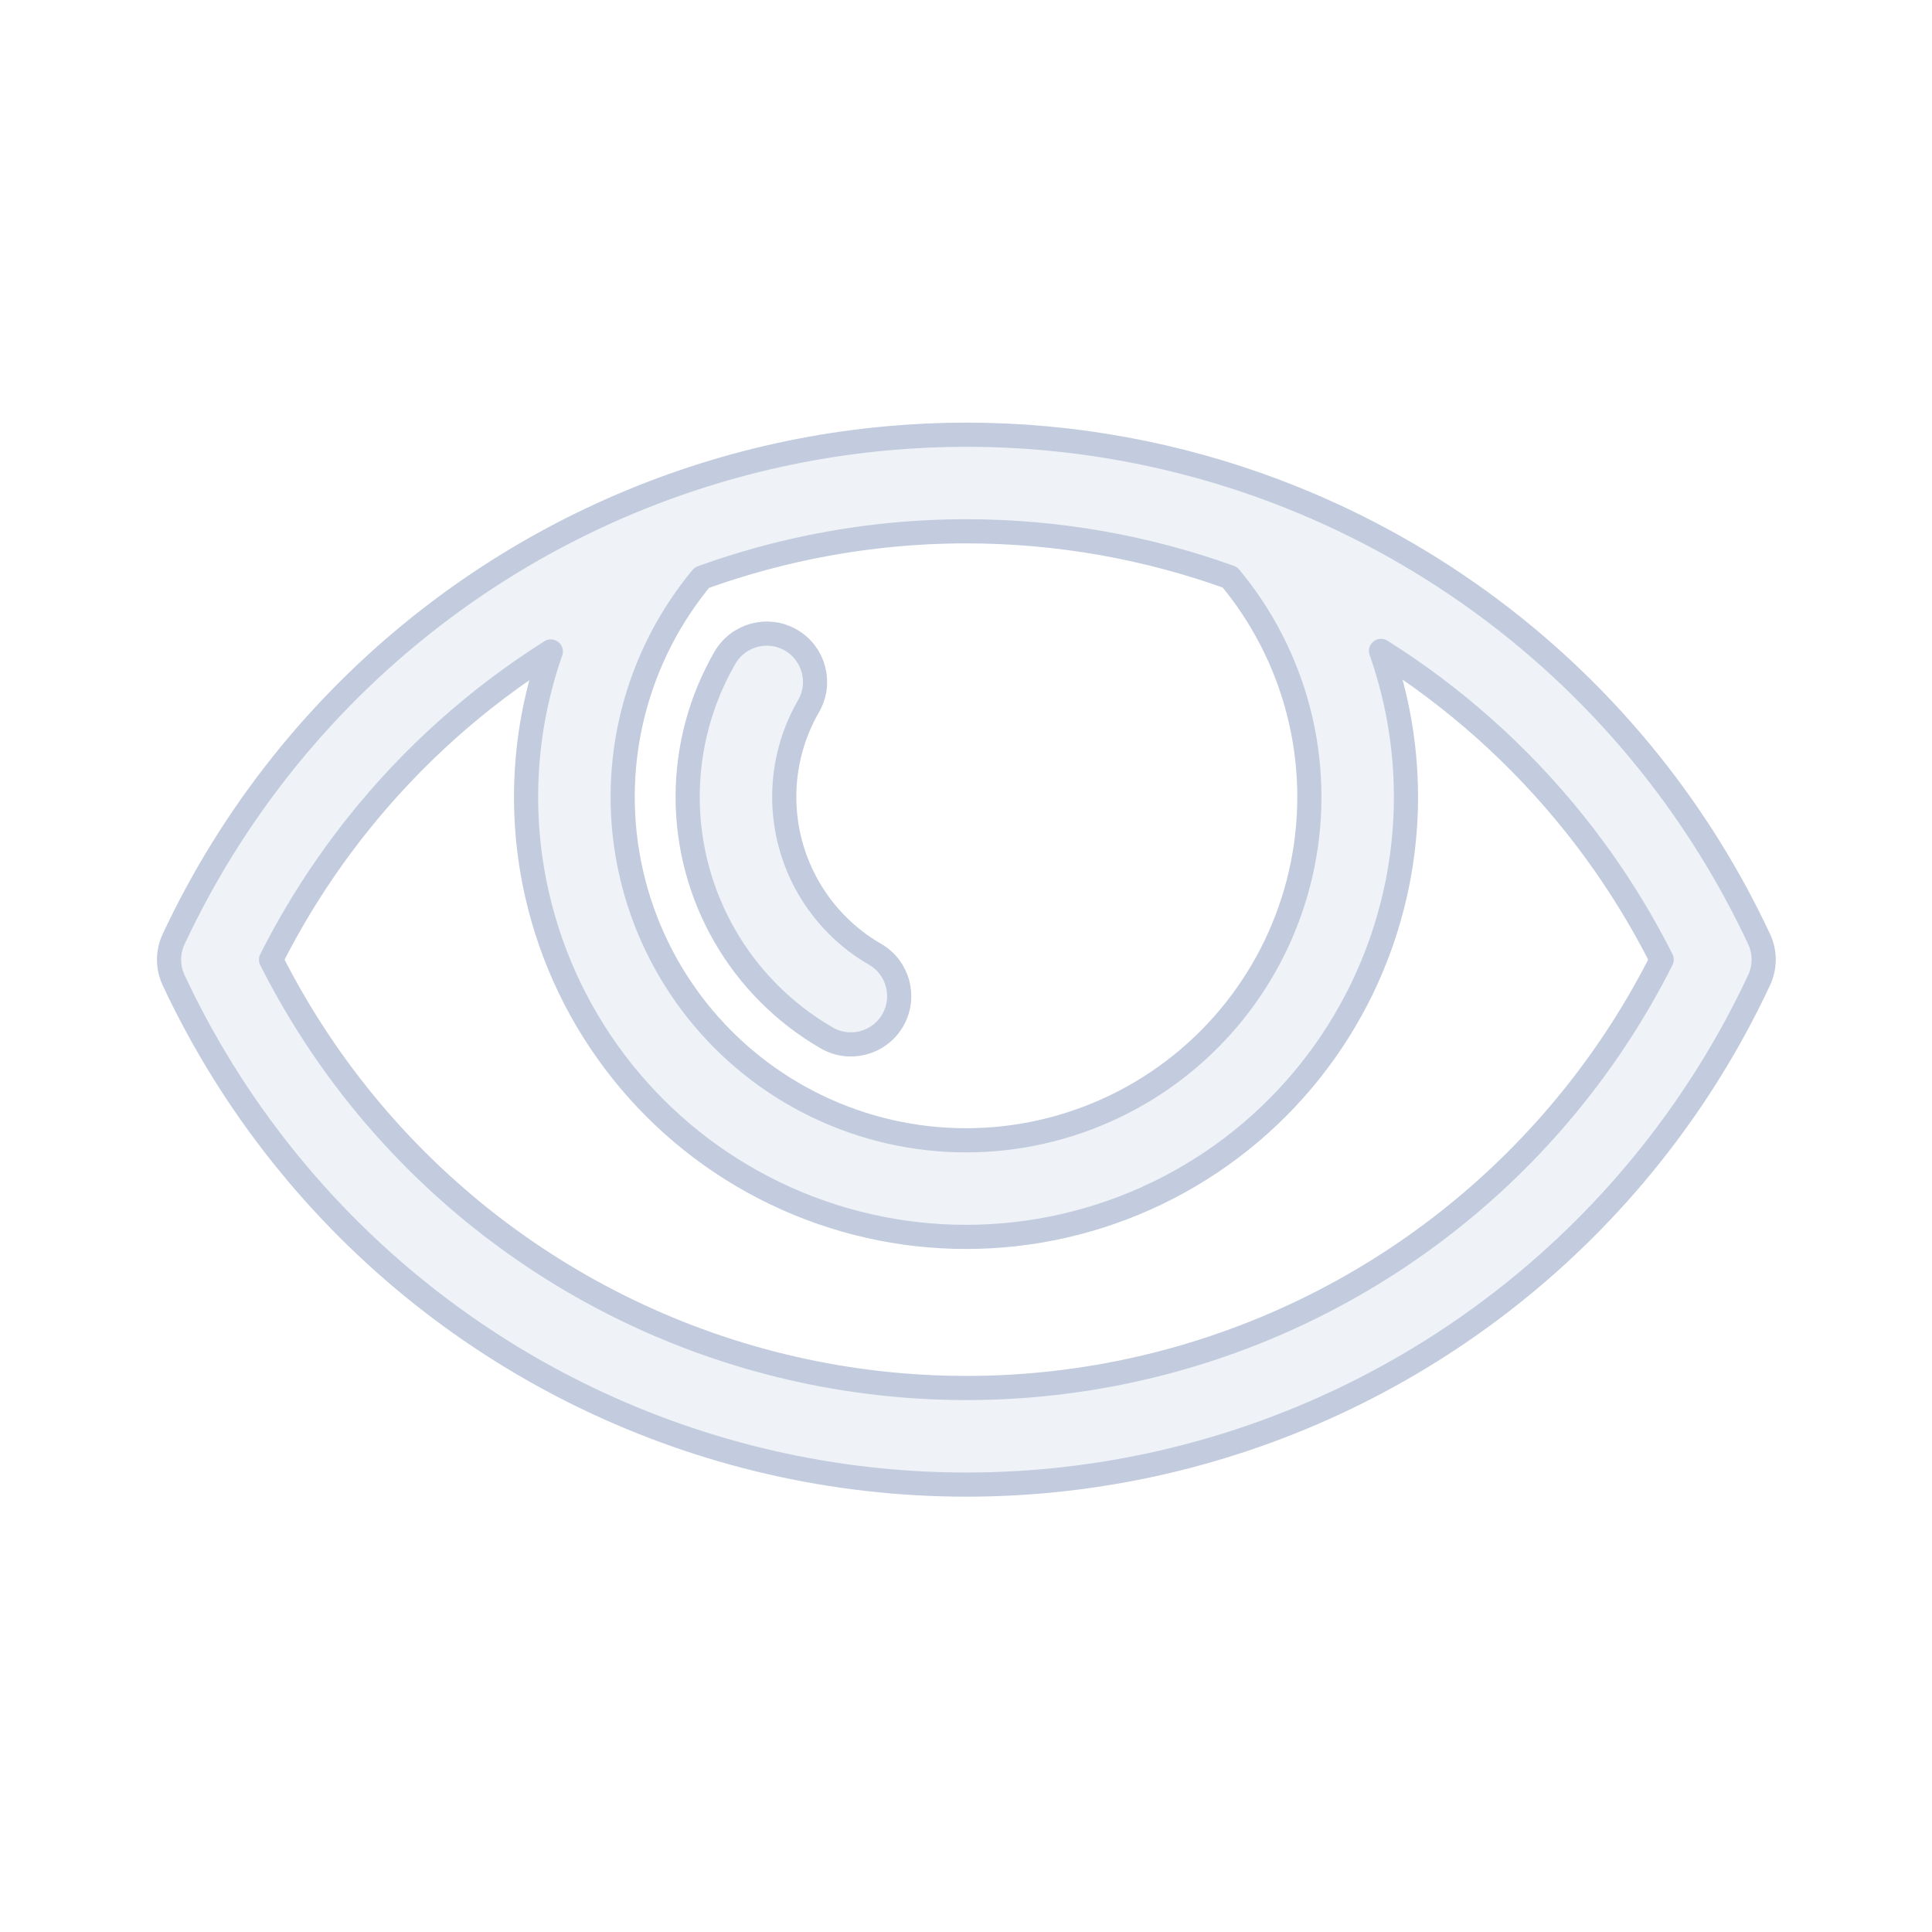 <svg width="80" height="80" viewBox="0 0 80 80" fill="none" xmlns="http://www.w3.org/2000/svg">
  <path fill-rule="evenodd" clip-rule="evenodd" d="M36.749 18.148C26.95 19.034 17.877 23.879 11.684 31.644C9.888 33.897 8.385 36.331 7.188 38.891C6.937 39.428 6.937 40.048 7.188 40.585C8.385 43.144 9.887 45.578 11.684 47.83C18.559 56.452 28.987 61.474 40.015 61.474C51.042 61.474 61.47 56.452 68.346 47.83C70.142 45.578 71.645 43.143 72.842 40.583C73.093 40.046 73.093 39.426 72.842 38.889C71.645 36.33 70.143 33.896 68.347 31.644C64.244 26.499 58.876 22.636 52.87 20.357C52.85 20.348 52.829 20.34 52.808 20.332C48.768 18.808 44.441 18 40.018 18C38.921 18 37.831 18.05 36.749 18.148ZM50.927 23.903C47.467 22.658 43.781 22 40.015 22C38.955 22 37.901 22.052 36.857 22.155C34.177 22.419 31.56 23.016 29.061 23.919C29.002 23.99 28.943 24.063 28.885 24.136C26.188 27.518 25.177 31.945 26.14 36.164C27.103 40.382 29.934 43.932 33.832 45.809C37.73 47.687 42.271 47.687 46.169 45.809C50.068 43.932 52.899 40.382 53.862 36.164C54.825 31.945 53.814 27.518 51.116 24.136C51.054 24.057 50.991 23.98 50.927 23.903ZM57.185 26.953C58.314 30.16 58.536 33.66 57.761 37.054C56.528 42.459 52.9 47.008 47.905 49.413C42.91 51.819 37.092 51.819 32.097 49.413C27.102 47.008 23.474 42.459 22.24 37.054C21.467 33.668 21.687 30.178 22.808 26.977C19.796 28.878 17.085 31.287 14.812 34.138C13.413 35.892 12.214 37.77 11.223 39.738C12.214 41.705 13.412 43.583 14.811 45.336C20.927 53.007 30.204 57.474 40.015 57.474C49.825 57.474 59.102 53.007 65.218 45.336C66.617 43.582 67.816 41.704 68.807 39.736C67.816 37.769 66.618 35.892 65.219 34.138C62.936 31.275 60.213 28.858 57.185 26.953Z" fill="#C2CCDE" fill-opacity="0.25" stroke="#C2CCDE" stroke-linecap="round" stroke-linejoin="round" />
  <path d="M32.75 26.505C33.706 27.057 34.034 28.28 33.482 29.237C32.832 30.362 32.474 31.655 32.474 32.999C32.474 35.687 33.907 38.17 36.235 39.515C37.191 40.067 37.519 41.29 36.967 42.247C36.414 43.203 35.191 43.531 34.234 42.979C30.67 40.92 28.474 37.116 28.474 32.999C28.474 30.94 29.023 28.959 30.017 27.237C30.57 26.28 31.793 25.952 32.75 26.505Z" fill="#C2CCDE" fill-opacity="0.25" stroke="#C2CCDE" stroke-linecap="round" stroke-linejoin="round" />
</svg>